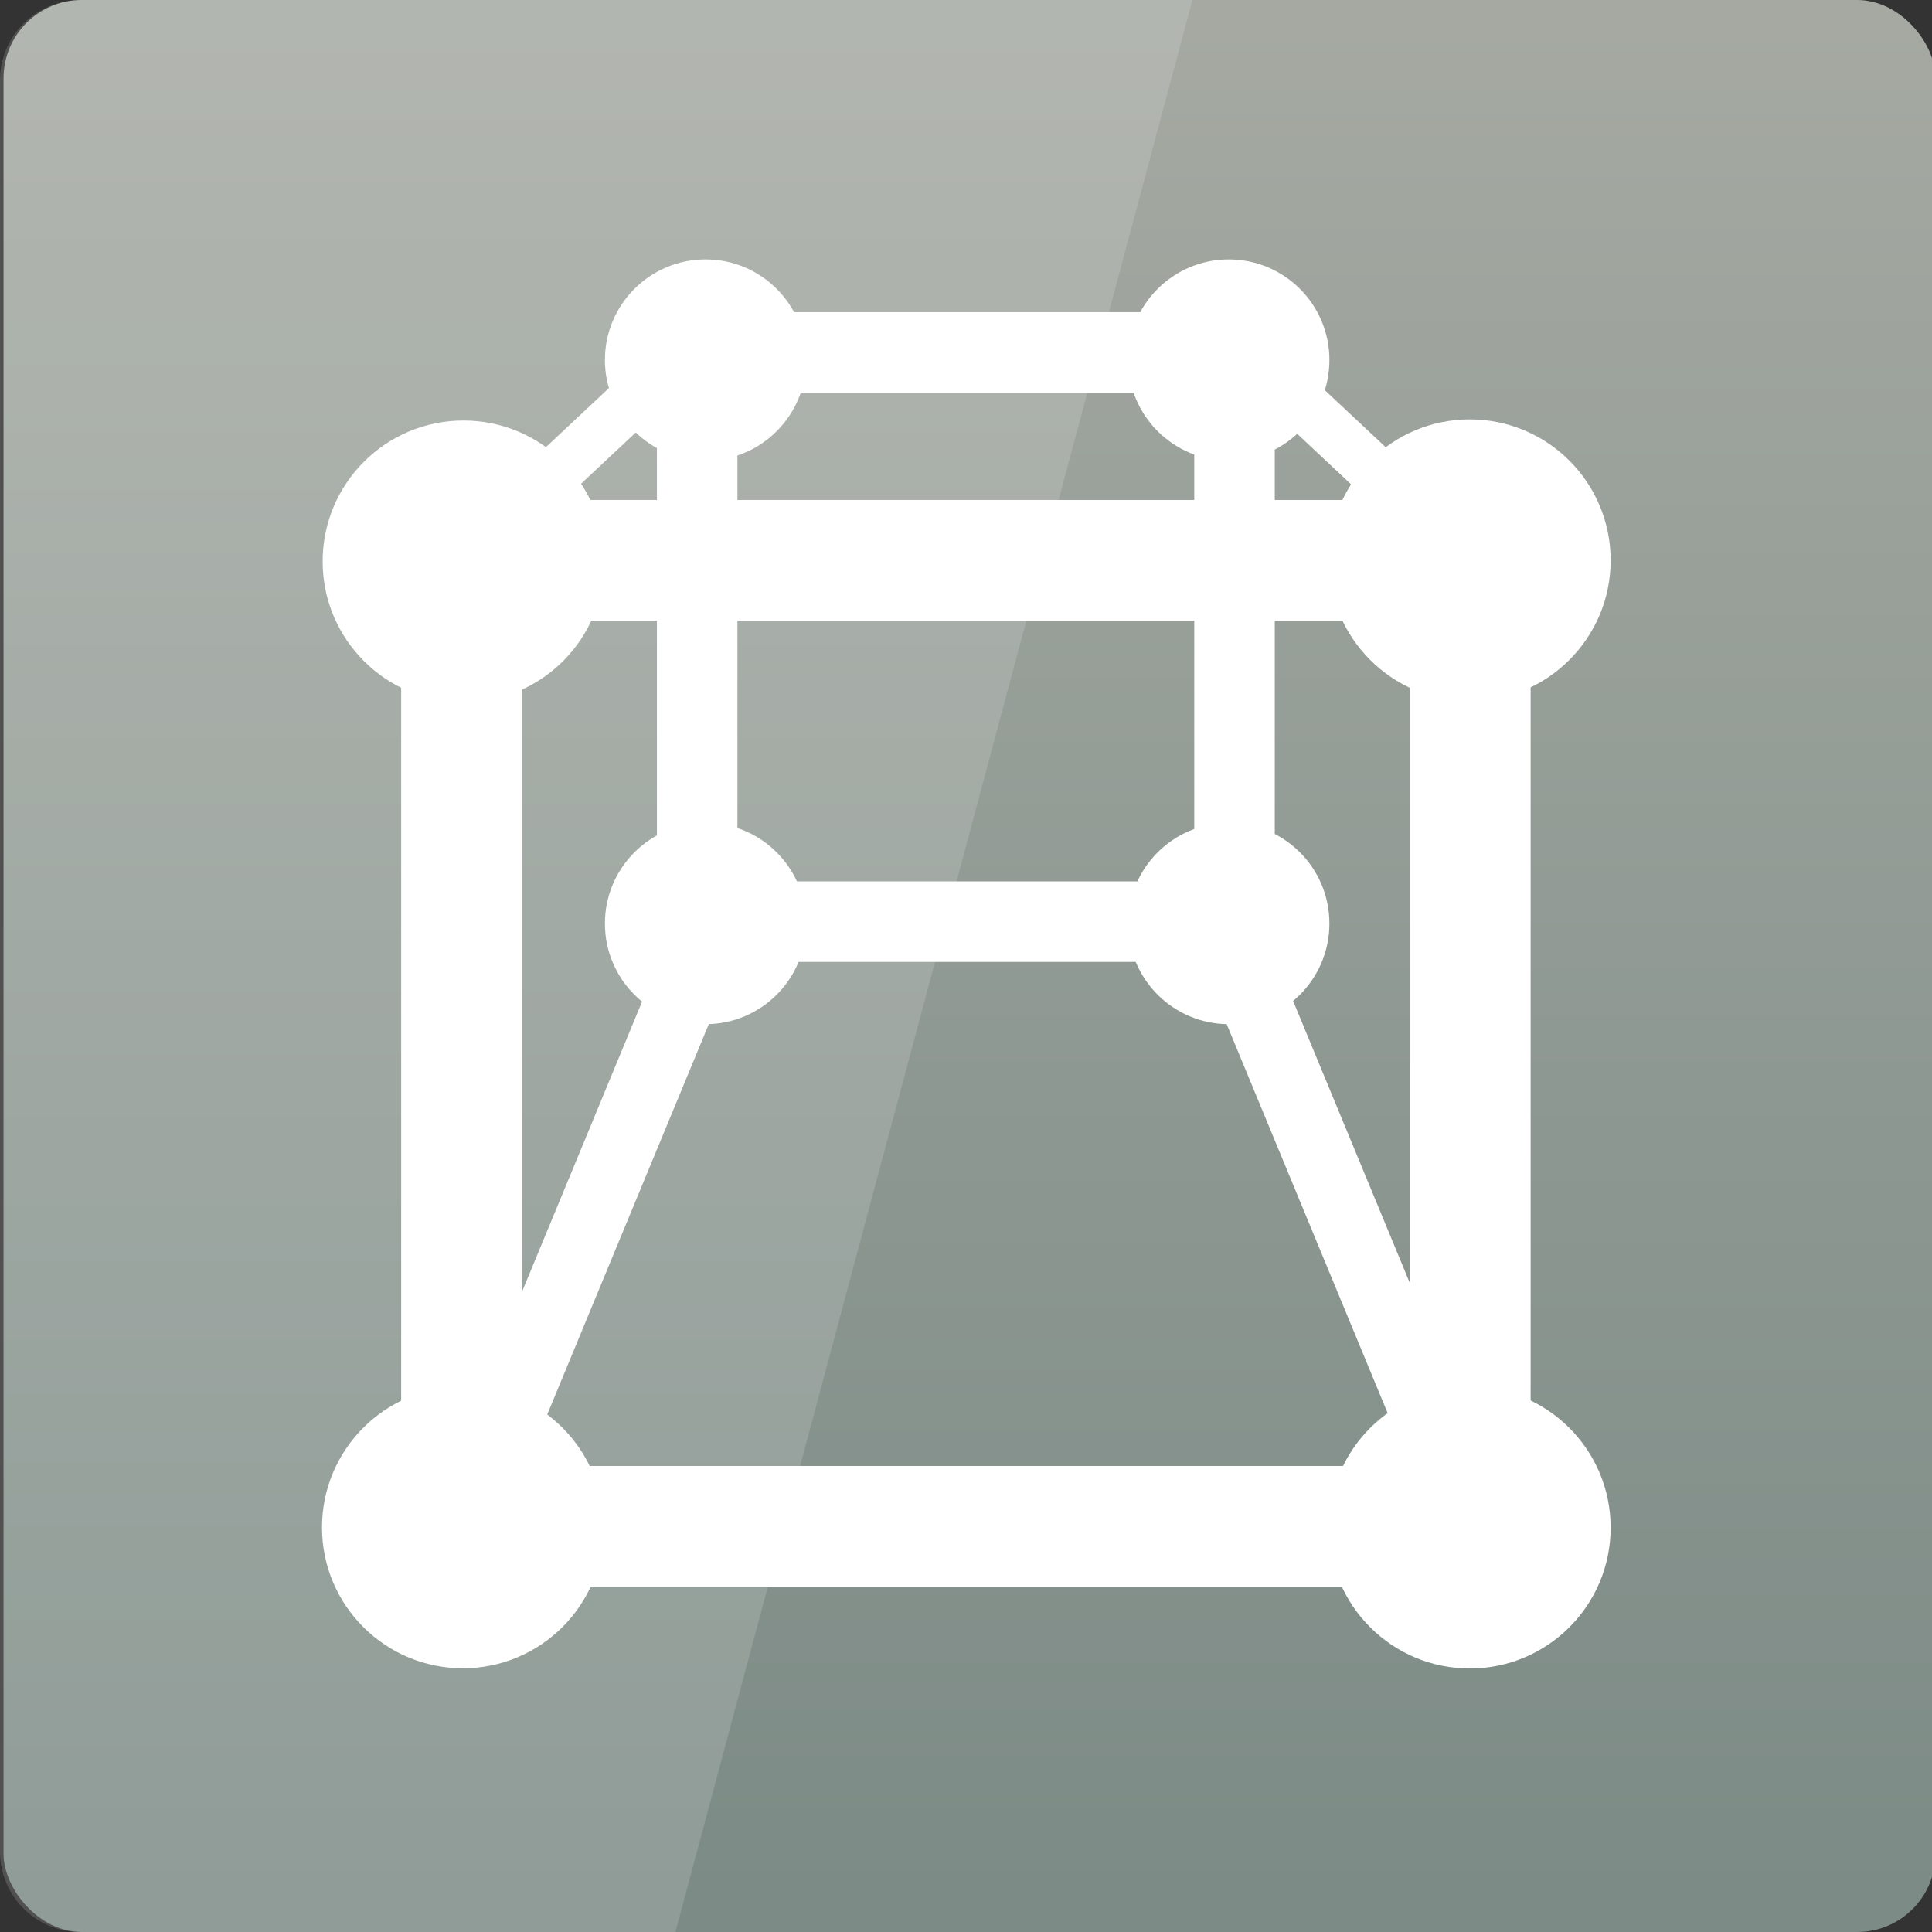 <svg xmlns="http://www.w3.org/2000/svg" viewBox="0 0 48 48" xmlns:xlink="http://www.w3.org/1999/xlink">
<rect x="0" y="0" width="48" height="48" fill="#333333" stroke="none"/>
<defs>
<linearGradient gradientTransform="translate(.088 0)" xlink:href="#linearGradient3881" id="linearGradient3801" y1="1053.158" y2="1004.847" x2="0" gradientUnits="userSpaceOnUse"/>
<linearGradient id="linearGradient3881">
<stop offset="0" style="stop-color:#7b8a85"/>
<stop offset="1" style="stop-color:#a5a9a2"/>
</linearGradient>
</defs>
<g transform="translate(0 -1004.362)">
<rect width="48" x=".088" y="1004.362" rx="1.945" height="48" style="fill:url(#linearGradient3801)"/>
</g>
<g style="fill:#fff" transform="translate(0 -1004.362)">
<path style="opacity:.15" d="m 2,1004.362 c -1.108,0 -2,0.892 -2,2 l 0,44 c 0,1.108 0.892,2 2,2 l 14.781,0 12.844,-48 -27.625,0 z"/>
<path d="M 13,10.5 C 13,11.881 11.881,13 10.5,13 9.119,13 8,11.881 8,10.5 8,9.119 9.119,8 10.5,8 11.881,8 13,9.119 13,10.5 z" transform="matrix(1.4 0 0 1.4 21.816 1003.582)"/>
<path d="m 9.967,1019.777 0,21 3,0 0,-21 z"/>
<path d="m 35.094,1041.789 -21,0 0,1 21,0 z"/>
<path d="M 13,10.5 C 13,11.881 11.881,13 10.5,13 9.119,13 8,11.881 8,10.5 8,9.119 9.119,8 10.5,8 11.881,8 13,9.119 13,10.5 z" transform="translate(20.029 1016.807)"/>
<path d="M 13,10.5 C 13,11.881 11.881,13 10.5,13 9.119,13 8,11.881 8,10.5 8,9.119 9.119,8 10.5,8 11.881,8 13,9.119 13,10.5 z" transform="matrix(1.4 0 0 1.4 -3.184 1003.61)"/>
<path d="M 13,10.5 C 13,11.881 11.881,13 10.5,13 9.119,13 8,11.881 8,10.5 8,9.119 9.119,8 10.5,8 11.881,8 13,9.119 13,10.5 z" transform="matrix(1.4 0 0 1.4 -3.2 1027.61)"/>
<path d="M 13,10.5 C 13,11.881 11.881,13 10.5,13 9.119,13 8,11.881 8,10.5 8,9.119 9.119,8 10.5,8 11.881,8 13,9.119 13,10.5 z" transform="matrix(1.4 0 0 1.4 21.816 1027.615)"/>
<path d="m 35.028,1019.865 0,21 3,0 0,-21 z"/>
<path d="m 34.917,1016.784 -21,0 0,3 21,0 z"/>
<path d="m 35.889,1040.784 -23.298,0 0,3 23.298,0 z"/>
<path d="M 13,10.5 C 13,11.881 11.881,13 10.5,13 9.119,13 8,11.881 8,10.5 8,9.119 9.119,8 10.5,8 11.881,8 13,9.119 13,10.5 z" transform="translate(7.029 1016.807)"/>
<path d="M 13,10.5 C 13,11.881 11.881,13 10.5,13 9.119,13 8,11.881 8,10.5 8,9.119 9.119,8 10.5,8 11.881,8 13,9.119 13,10.5 z" transform="translate(7.029 1002.807)"/>
<path d="M 13,10.5 C 13,11.881 11.881,13 10.5,13 9.119,13 8,11.881 8,10.5 8,9.119 9.119,8 10.5,8 11.881,8 13,9.119 13,10.5 z" transform="translate(20.029 1002.807)"/>
<path d="m 16.321,1014.39 0,12.144 2,0 0,-12.144 z"/>
<path d="m 29.671,1014.471 0,12.144 2,0 0,-12.144 z"/>
<path d="m 30.114,1012.118 -12.144,0 0,2 12.144,0 z"/>
<path d="m 30.114,1026.26 -12.144,0 0,2 12.144,0 z"/>
<path d="m 17.354,1025.859 -7.504,18.134 1.613,0.667 7.504,-18.134 z"/>
<path d="m 30.732,1025.859 7.504,18.134 -1.613,0.667 -7.504,-18.134 z"/>
<path d="m 31.03,1012.29 6.438,6.032 -0.93,0.856 -6.438,-6.032 z"/>
<path d="m 16.543,1012.679 -6.438,6.032 0.93,0.856 6.438,-6.032 z"/>
</g>
</svg>
